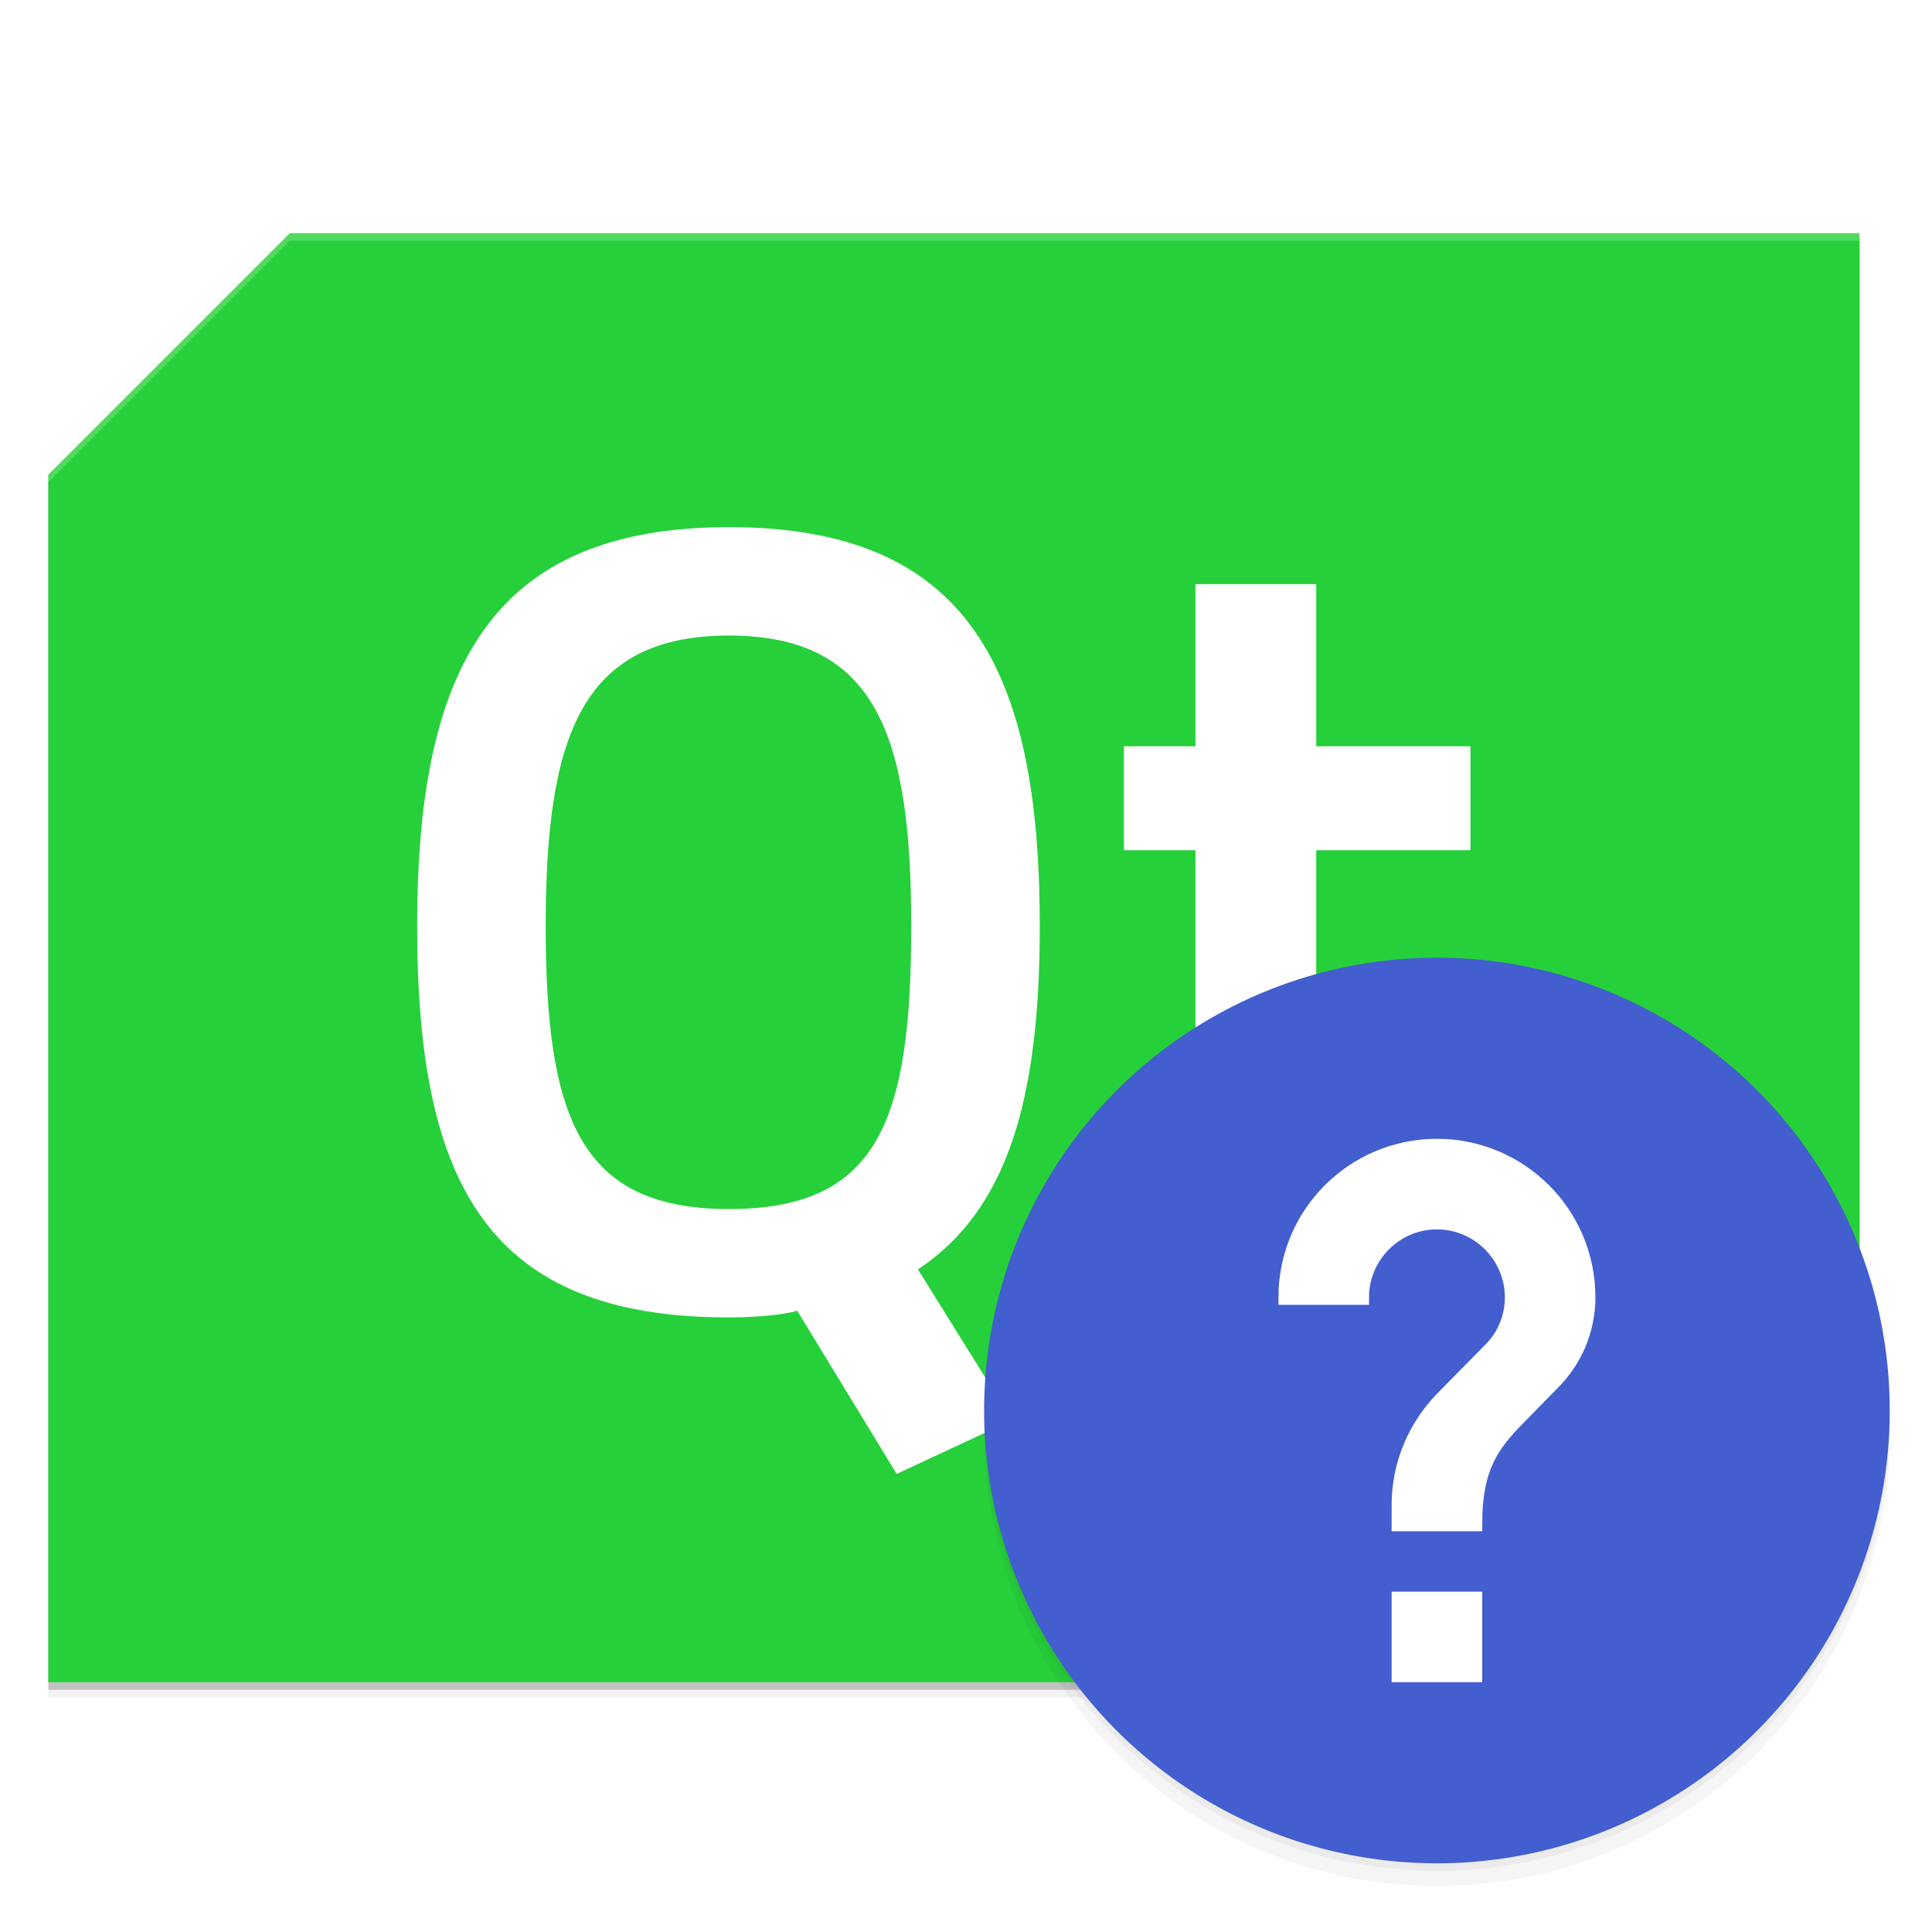 <svg xmlns="http://www.w3.org/2000/svg" width="512" height="512" enable-background="new" version="1.0"><defs><filter id="a" width="1.043" height="1.054" x="-.022" y="-.027" color-interpolation-filters="sRGB"><feGaussianBlur stdDeviation="4.32"/></filter><filter id="b" width="1.12" height="1.12" x="-.06" y="-.06" color-interpolation-filters="sRGB"><feGaussianBlur stdDeviation="6"/></filter><filter id="d" width="1.048" height="1.048" x="-.024" y="-.024" color-interpolation-filters="sRGB"><feGaussianBlur stdDeviation="2.4"/></filter></defs><g transform="translate(-211.2 1505.8)"><path d="M288-1440h416v320l-64 64H224v-320z" enable-background="new" filter="url(#a)" opacity=".1"/><path d="M288-1440h416v320l-64 64H224v-320z" enable-background="new" filter="url(#a)" opacity=".2"/><path d="M288-1442h416v320l-64 64H224v-320z" enable-background="new" opacity=".2"/><path fill="#26d03a" d="M288-1444h416v320l-64 64H224v-320z" enable-background="new"/><path fill="#fff" d="M404.39-1366.1c-63.396 0-82.638 37.914-82.638 105.75 0 68.728 18.946 103.68 82.638 103.68 6.517 0 14.23-.595 18.081-1.78l26.355 43.25 30.521-14.218-24.88-39.981c23.699-15.701 32.286-45.038 32.286-90.956 0-68.136-18.968-105.75-82.363-105.75zm123.62 15.102v42.961h-18.964v27.556h18.964v68.723c0 42.659 10.368 55.097 43.843 55.097 10.368 0 30.217-3.848 30.217-3.848l-1.49-25.776s-15.992.896-24.287.896c-15.405 0-16.288-7.71-16.288-29.928v-65.165h40.878v-27.556h-40.878v-42.96zm-123.62 13.626c39.104 0 48.298 26.665 48.298 77.026 0 51.842-8.898 74.957-48.298 74.957s-48.573-24.004-48.573-74.957c0-50.361 9.47-77.026 48.573-77.026"/><path fill="#fff" d="m288-1444-64 64v2l64-64h416v-2z" enable-background="new" opacity=".2"/><circle cx="592" cy="-1126" r="120" enable-background="new" filter="url(#b)" opacity=".2"/><circle cx="592" cy="-1130" r="120" enable-background="new" filter="url(#d)" opacity=".2"/><circle cx="592" cy="-1132" r="120" fill="#435ece" enable-background="new"/><path fill="#fff" stroke="#fff" stroke-width="4" d="M602-1062h-20v-20h20zm20.7-77.5-9 9.2c-7.2 7.3-11.7 13.3-11.7 28.3h-20v-5c0-11 4.5-21 11.7-28.3l12.4-12.6c3.7-3.6 5.9-8.6 5.9-14.1 0-11-9-20-20-20s-20 9-20 20h-20c0-22.1 17.9-40 40-40s40 17.9 40 40c0 8.8-3.6 16.8-9.3 22.5z" enable-background="new"/></g></svg>